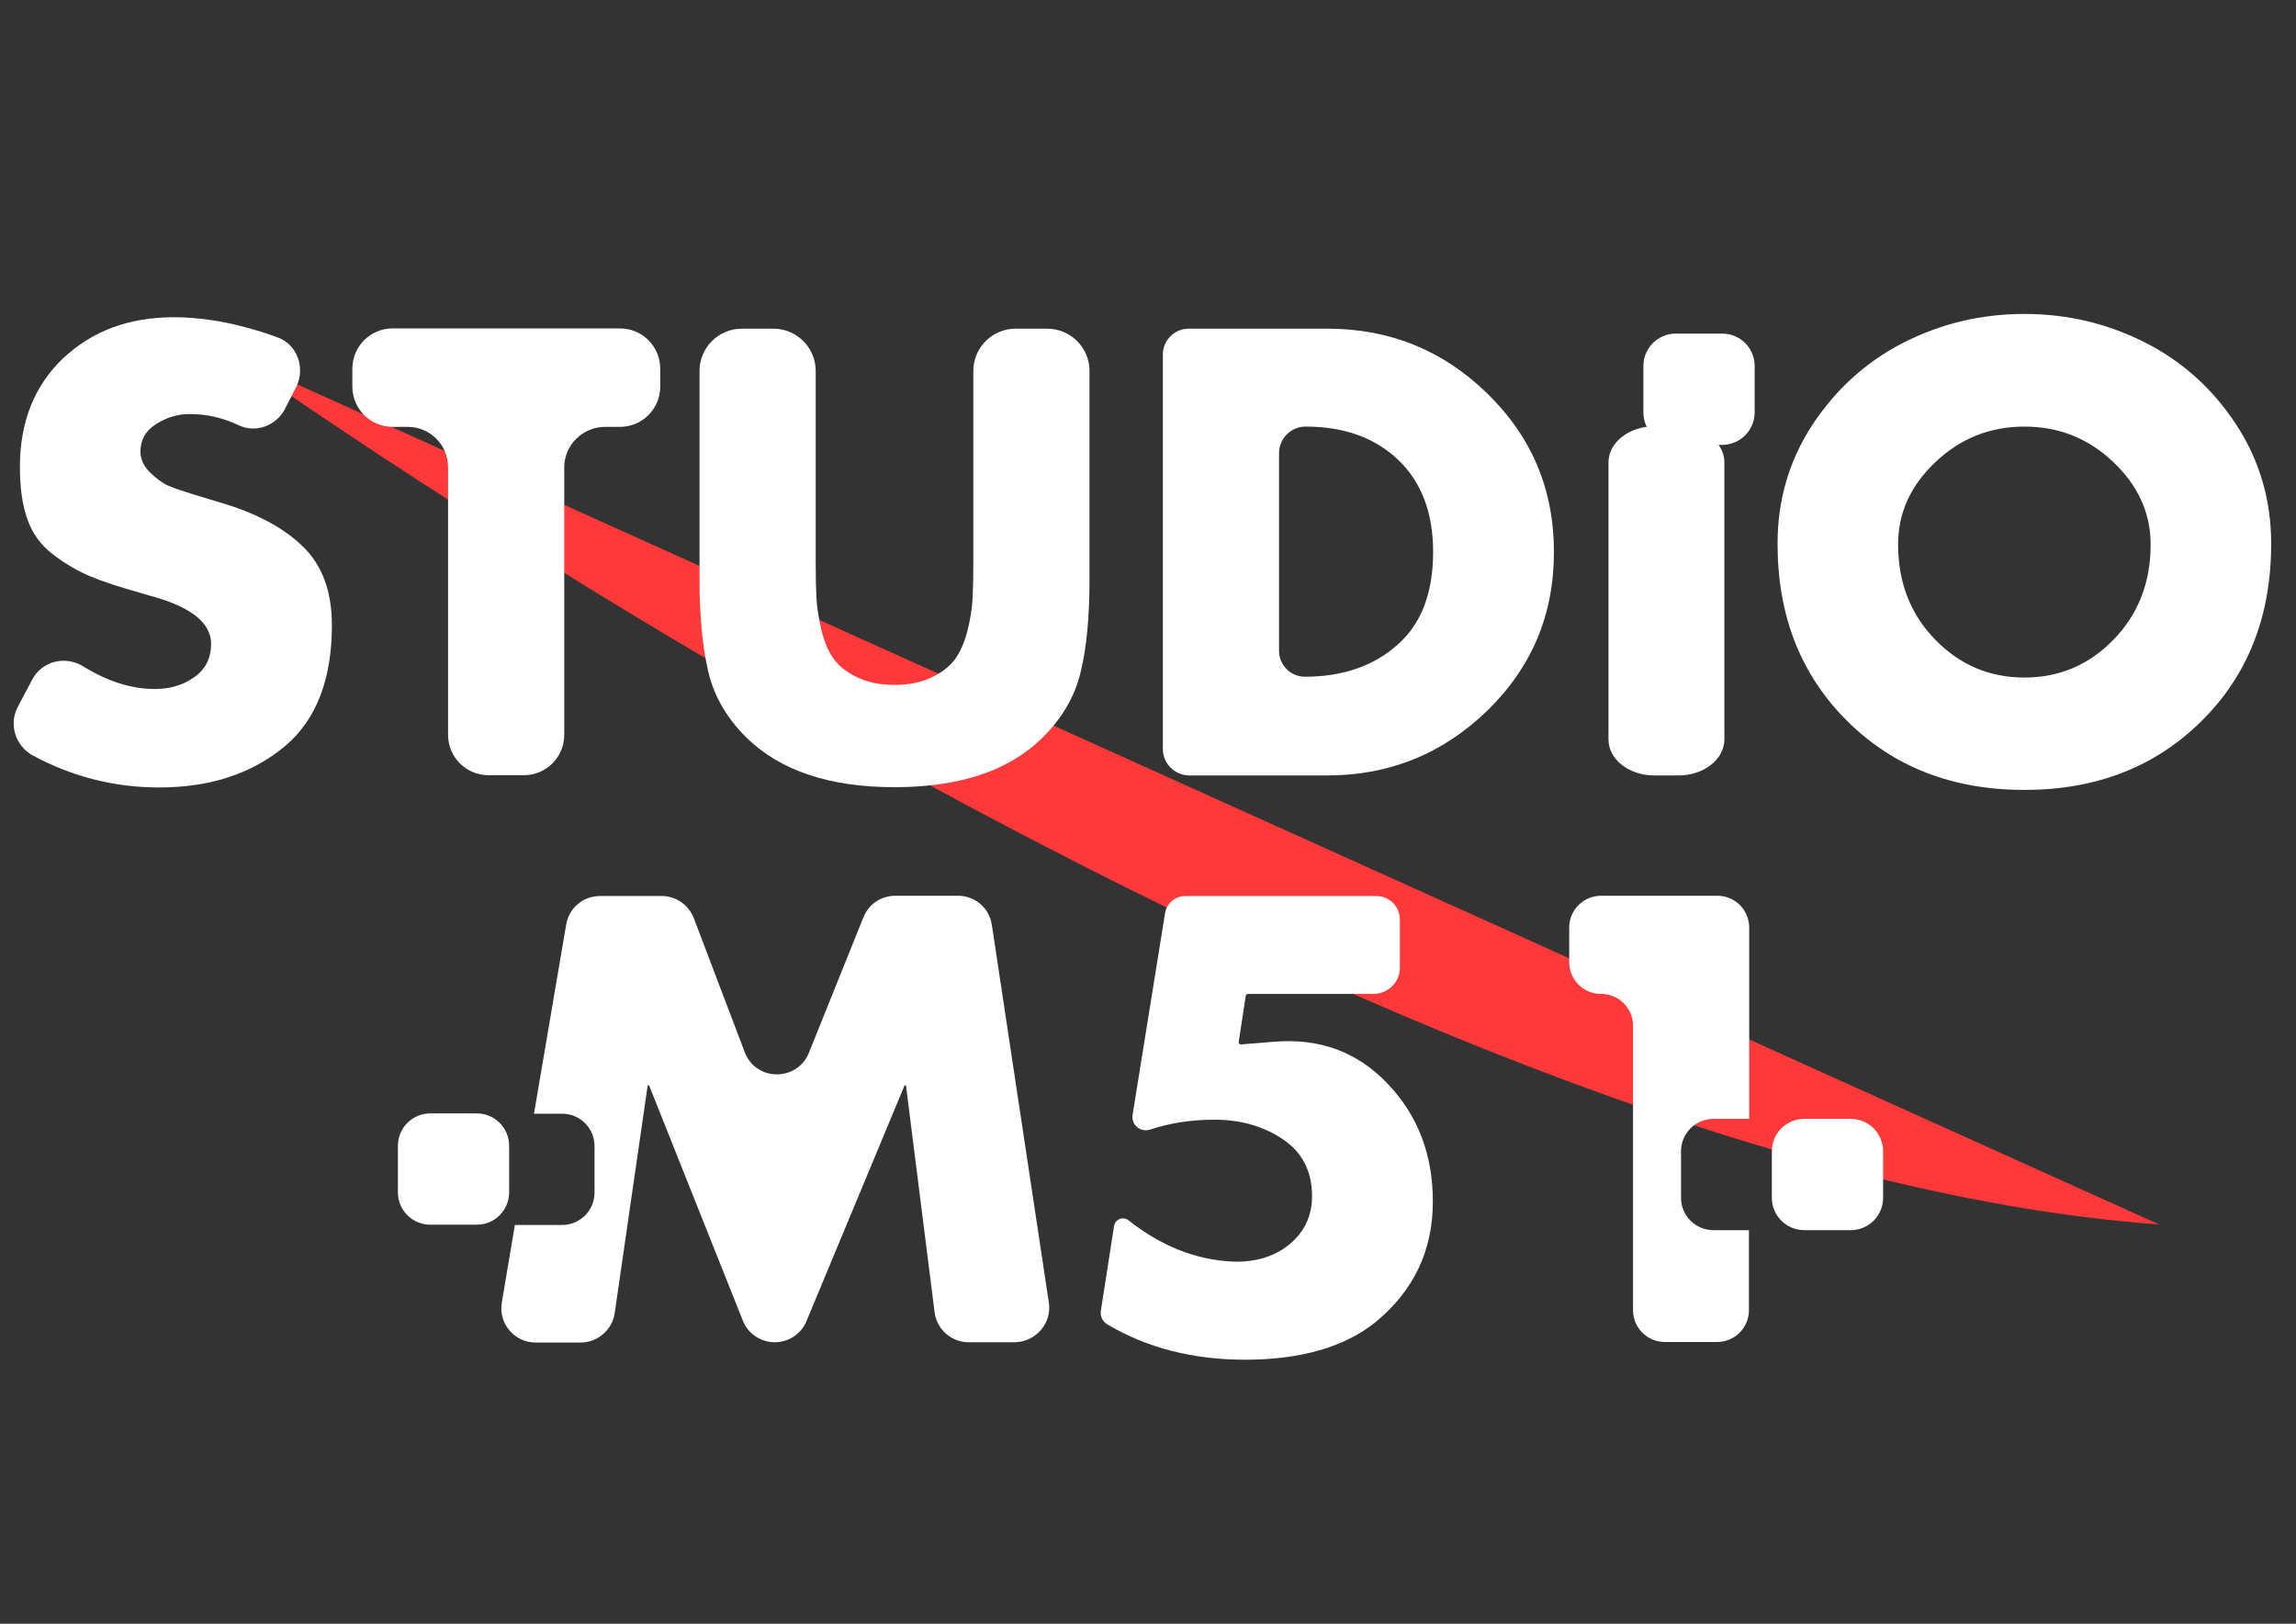 <?xml version="1.0" encoding="utf-8"?>
<!-- Generator: Adobe Illustrator 25.3.1, SVG Export Plug-In . SVG Version: 6.00 Build 0)  -->
<svg version="1.1" id="Calque_1" xmlns="http://www.w3.org/2000/svg" xmlns:xlink="http://www.w3.org/1999/xlink" x="0px" y="0px"
	 viewBox="0 0 841.9 595.3" style="enable-background:new 0 0 841.9 595.3;" xml:space="preserve">
<rect x="0" y="0" width="841.9" height="595.3" fill="#333333" stroke="none"/>
<style type="text/css">
	.st0{fill:#FF3939;}
	.st1{fill:#FFFFFF;}
</style>
<path class="st0" d="M85.2,130.2c0,0,416.8,298.1,706.5,318.7"/>
<g>
	<path class="st1" d="M108.6,141.9l-4.1,8c-3.2,6.2-10.7,9-17,6c-5.7-2.7-11.6-4.1-17.8-4.1c-4.5,0-8.6,1.2-12.5,3.7
		c-3.8,2.4-5.7,5.8-5.7,10c0,2.9,1.2,5.5,3.6,7.8c2.4,2.3,4.6,3.9,6.7,4.8c2.1,0.9,5,1.9,8.6,3l10.9,3.3c12.8,3.8,22.7,9.1,29.8,16
		c7.1,6.9,10.6,16.5,10.6,28.8c0,19.8-5.7,34.5-16.9,44.1c-12.2,10.3-27.6,15.4-46.5,15.4c-16.3,0-31.8-3.9-46.4-11.8
		c-6.3-3.5-8.8-11.5-5.3-17.9l5.3-10c3.6-6.7,12.1-8.7,18.6-4.7c8.9,5.5,17.6,8.3,26.3,8.3c5.5,0,10.3-1.4,14.4-4.3
		s6.2-6.9,6.2-12.3c0-7.4-6.9-13.1-20.6-17.1c-0.5-0.1-2.2-0.6-5.2-1.5c-7.8-2.2-14-4.2-18.5-6.1s-9-4.5-13.5-7.9s-7.7-7.7-9.5-12.9
		c-1.9-5.2-2.8-11.7-2.8-19.3c0-16.5,5.3-29.8,15.8-39.8c10.6-10,24.1-15.1,40.6-15.1c8.2,0,17.1,1.2,26.4,3.7
		c4.1,1.1,8,2.3,11.7,3.7C109,126.3,112.1,134.9,108.6,141.9z"/>
	<path class="st1" d="M206.9,171.3v98.1c0,8.2-6.6,14.8-14.8,14.8h-13c-8.2,0-14.8-6.6-14.8-14.8v-98.1c0-8.2-6.6-14.8-14.8-14.8
		H144c-8.2,0-14.8-6.6-14.8-14.8v-6.5c0-8.2,6.6-14.8,14.8-14.8h83.3c8.2,0,14.8,6.6,14.8,14.8v6.5c0,8.2-6.6,14.8-14.8,14.8h-5.6
		C213.6,156.6,206.9,163.2,206.9,171.3z"/>
	<path class="st1" d="M372.4,120.5H384c8.5,0,15.5,6.9,15.5,15.5v76.6c0,13.3-1,24.5-3.2,33.6c-2.1,9-6.8,17.1-14,24.2
		c-12.3,12.2-30.4,18.2-54.3,18.2s-42-6.1-54.3-18.2c-7.2-7.1-11.9-15.2-14-24.2s-3.2-20.2-3.2-33.6V136c0-8.5,6.9-15.5,15.5-15.5
		h11.6c8.5,0,15.5,6.9,15.5,15.5v70.7c0,5.2,0.1,9.5,0.3,13c0.2,3.5,0.9,7.4,1.9,11.7c1.1,4.3,2.6,7.8,4.6,10.4
		c1.9,2.6,4.8,4.8,8.6,6.6c3.8,1.8,8.2,2.7,13.5,2.7c5.2,0,9.7-0.9,13.5-2.7c3.8-1.8,6.6-4,8.6-6.6c1.9-2.6,3.5-6.1,4.6-10.4
		c1.1-4.3,1.7-8.2,1.9-11.7c0.2-3.5,0.3-7.8,0.3-13V136C356.9,127.4,363.9,120.5,372.4,120.5z"/>
	<path class="st1" d="M426.4,274.6V130c0-5.3,4.3-9.5,9.5-9.5h50.8c22.9,0,42.4,7.9,58.7,23.8c16.3,15.9,24.4,35.2,24.4,58.1
		s-8.1,42.2-24.4,58.1c-16.3,15.8-35.9,23.8-58.7,23.8H436C430.7,284.2,426.4,279.9,426.4,274.6z M469,166.1v72.5
		c0,5.3,4.3,9.5,9.5,9.5l0,0c13.6,0,24.9-3.8,33.7-11.5c8.9-7.7,13.3-19.1,13.3-34.3c0-14.3-4.3-25.6-12.8-33.7
		c-8.5-8.1-19.8-12.2-33.9-12.2h-0.5C473.3,156.6,469,160.8,469,166.1z"/>
	<path class="st1" d="M632.3,169.5v101.6c0,7.3-7.6,13.2-16.8,13.2h-8.9c-9.3,0-16.8-5.9-16.8-13.2V169.5c0-7.3,7.6-13.2,16.8-13.2
		h8.9C624.7,156.3,632.3,162.2,632.3,169.5z"/>
	<path class="st1" d="M698,125.6c13.8-7,28.5-10.5,44.3-10.5s30.5,3.5,44.3,10.5c13.8,7,24.9,17.1,33.4,30.1s12.8,27.6,12.8,43.6
		c0,26.5-8.5,48.2-25.5,65c-17,16.9-38.7,25.3-65,25.3s-48-8.4-65-25.3s-25.5-38.5-25.5-65c0-16.1,4.3-30.6,12.8-43.6
		C673.2,142.7,684.3,132.6,698,125.6z M774.9,169.4c-9.1-8.7-20-13-32.6-13s-23.4,4.3-32.6,13c-9.2,8.7-13.7,18.7-13.7,30.2
		c0,13.9,4.5,25.5,13.5,34.8c9,9.3,19.9,14,32.8,14s23.8-4.7,32.8-14c9-9.3,13.5-20.9,13.5-34.8C788.6,188.1,784,178,774.9,169.4z"
		/>
</g>
<path class="st1" d="M503.5,364.4h-45.9c-0.4,0-0.8,0.3-0.8,0.7l-2.6,16.9c-0.1,0.5,0.4,1,0.9,0.9l12.4-1
	c16.5-1.3,30.3,3.8,41.3,15.4c11.1,11.6,16.6,26,16.6,43.2c0,18-7,32.7-21.1,44.3c-11.4,9.1-27.4,13.7-47.8,13.7
	c-19,0-35.8-4.3-50.4-12.9c-1.9-1.1-2.8-3.2-2.4-5.3l4.8-30.8c0.4-2.5,3.3-3.7,5.3-2.1c11.8,9.3,24.4,14.4,37.8,15.1
	c7.6,0.4,15.3-1.4,21.2-6.3c5.6-4.6,8.3-10.5,8.3-17.7c0-9.1-3.6-16.1-10.8-20.9c-7.2-4.8-15.5-7.1-25.1-7.1
	c-8.3,0-16.1,1.2-23.4,3.6c-3.6,1.2-7.1-1.7-6.5-5.4l11.9-73.9c0.6-3.7,3.8-6.3,7.4-6.3h70.1c4.7,0,8.6,3.8,8.6,8.6v17.4
	C513.5,359.9,509.1,364.4,503.5,364.4z"/>
<path class="st1" d="M628.3,451c-6.6,0-11.9-5.3-11.9-11.9v-17c0-6.6,5.3-11.9,11.9-11.9h13.1v-70.1c0-6.5-5.2-11.7-11.7-11.7h-42.6
	c-6.5,0-11.7,5.2-11.7,11.7v12.6c0,6.5,5.2,11.7,11.7,11.7s11.7,5.2,11.7,11.7v104.2c0,6.5,5.2,11.7,11.7,11.7h19.1
	c6.5,0,11.7-5.2,11.7-11.7V451H628.3z"/>
<path class="st1" d="M678.6,451h-17c-6.6,0-11.9-5.3-11.9-11.9v-17c0-6.6,5.3-11.9,11.9-11.9h17c6.6,0,11.9,5.3,11.9,11.9v17
	C690.5,445.7,685.2,451,678.6,451z"/>
<path class="st1" d="M384.6,477.6l-20.9-138.5c-0.9-6.2-6.2-10.7-12.4-10.7h-23c-5.2,0-9.8,3.1-11.7,7.9l-20,49.7
	c-4.3,10.6-19.4,10.5-23.5-0.2l-18.7-49.2c-1.9-4.9-6.6-8.1-11.8-8.1H220c-6.2,0-11.4,4.4-12.4,10.5l-11.8,69.3h10.3
	c6.6,0,11.9,5.3,11.9,11.9v17c0,6.6-5.3,11.9-11.9,11.9h-17c-0.1,0-0.2,0-0.3,0l-4.8,28.4c-1.3,7.7,4.6,14.7,12.4,14.7h16.5
	c6.2,0,11.6-4.6,12.5-10.8l12.1-83.5h0.5l34.4,86.3c1.9,4.8,6.6,7.9,11.7,7.9s9.7-3.1,11.6-7.7l36-86.5h0.5l10.5,83.2
	c0.8,6.3,6.2,11,12.5,11H372C379.8,492,385.7,485.2,384.6,477.6z"/>
<path class="st1" d="M174.8,449h-17c-6.6,0-11.9-5.3-11.9-11.9v-17c0-6.6,5.3-11.9,11.9-11.9h17c6.6,0,11.9,5.3,11.9,11.9v17
	C186.7,443.7,181.4,449,174.8,449z"/>
<path class="st1" d="M631.5,163.1h-17c-6.6,0-11.9-5.3-11.9-11.9v-17c0-6.6,5.3-11.9,11.9-11.9h17c6.6,0,11.9,5.3,11.9,11.9v17
	C643.4,157.7,638.1,163.1,631.5,163.1z"/>
</svg>
